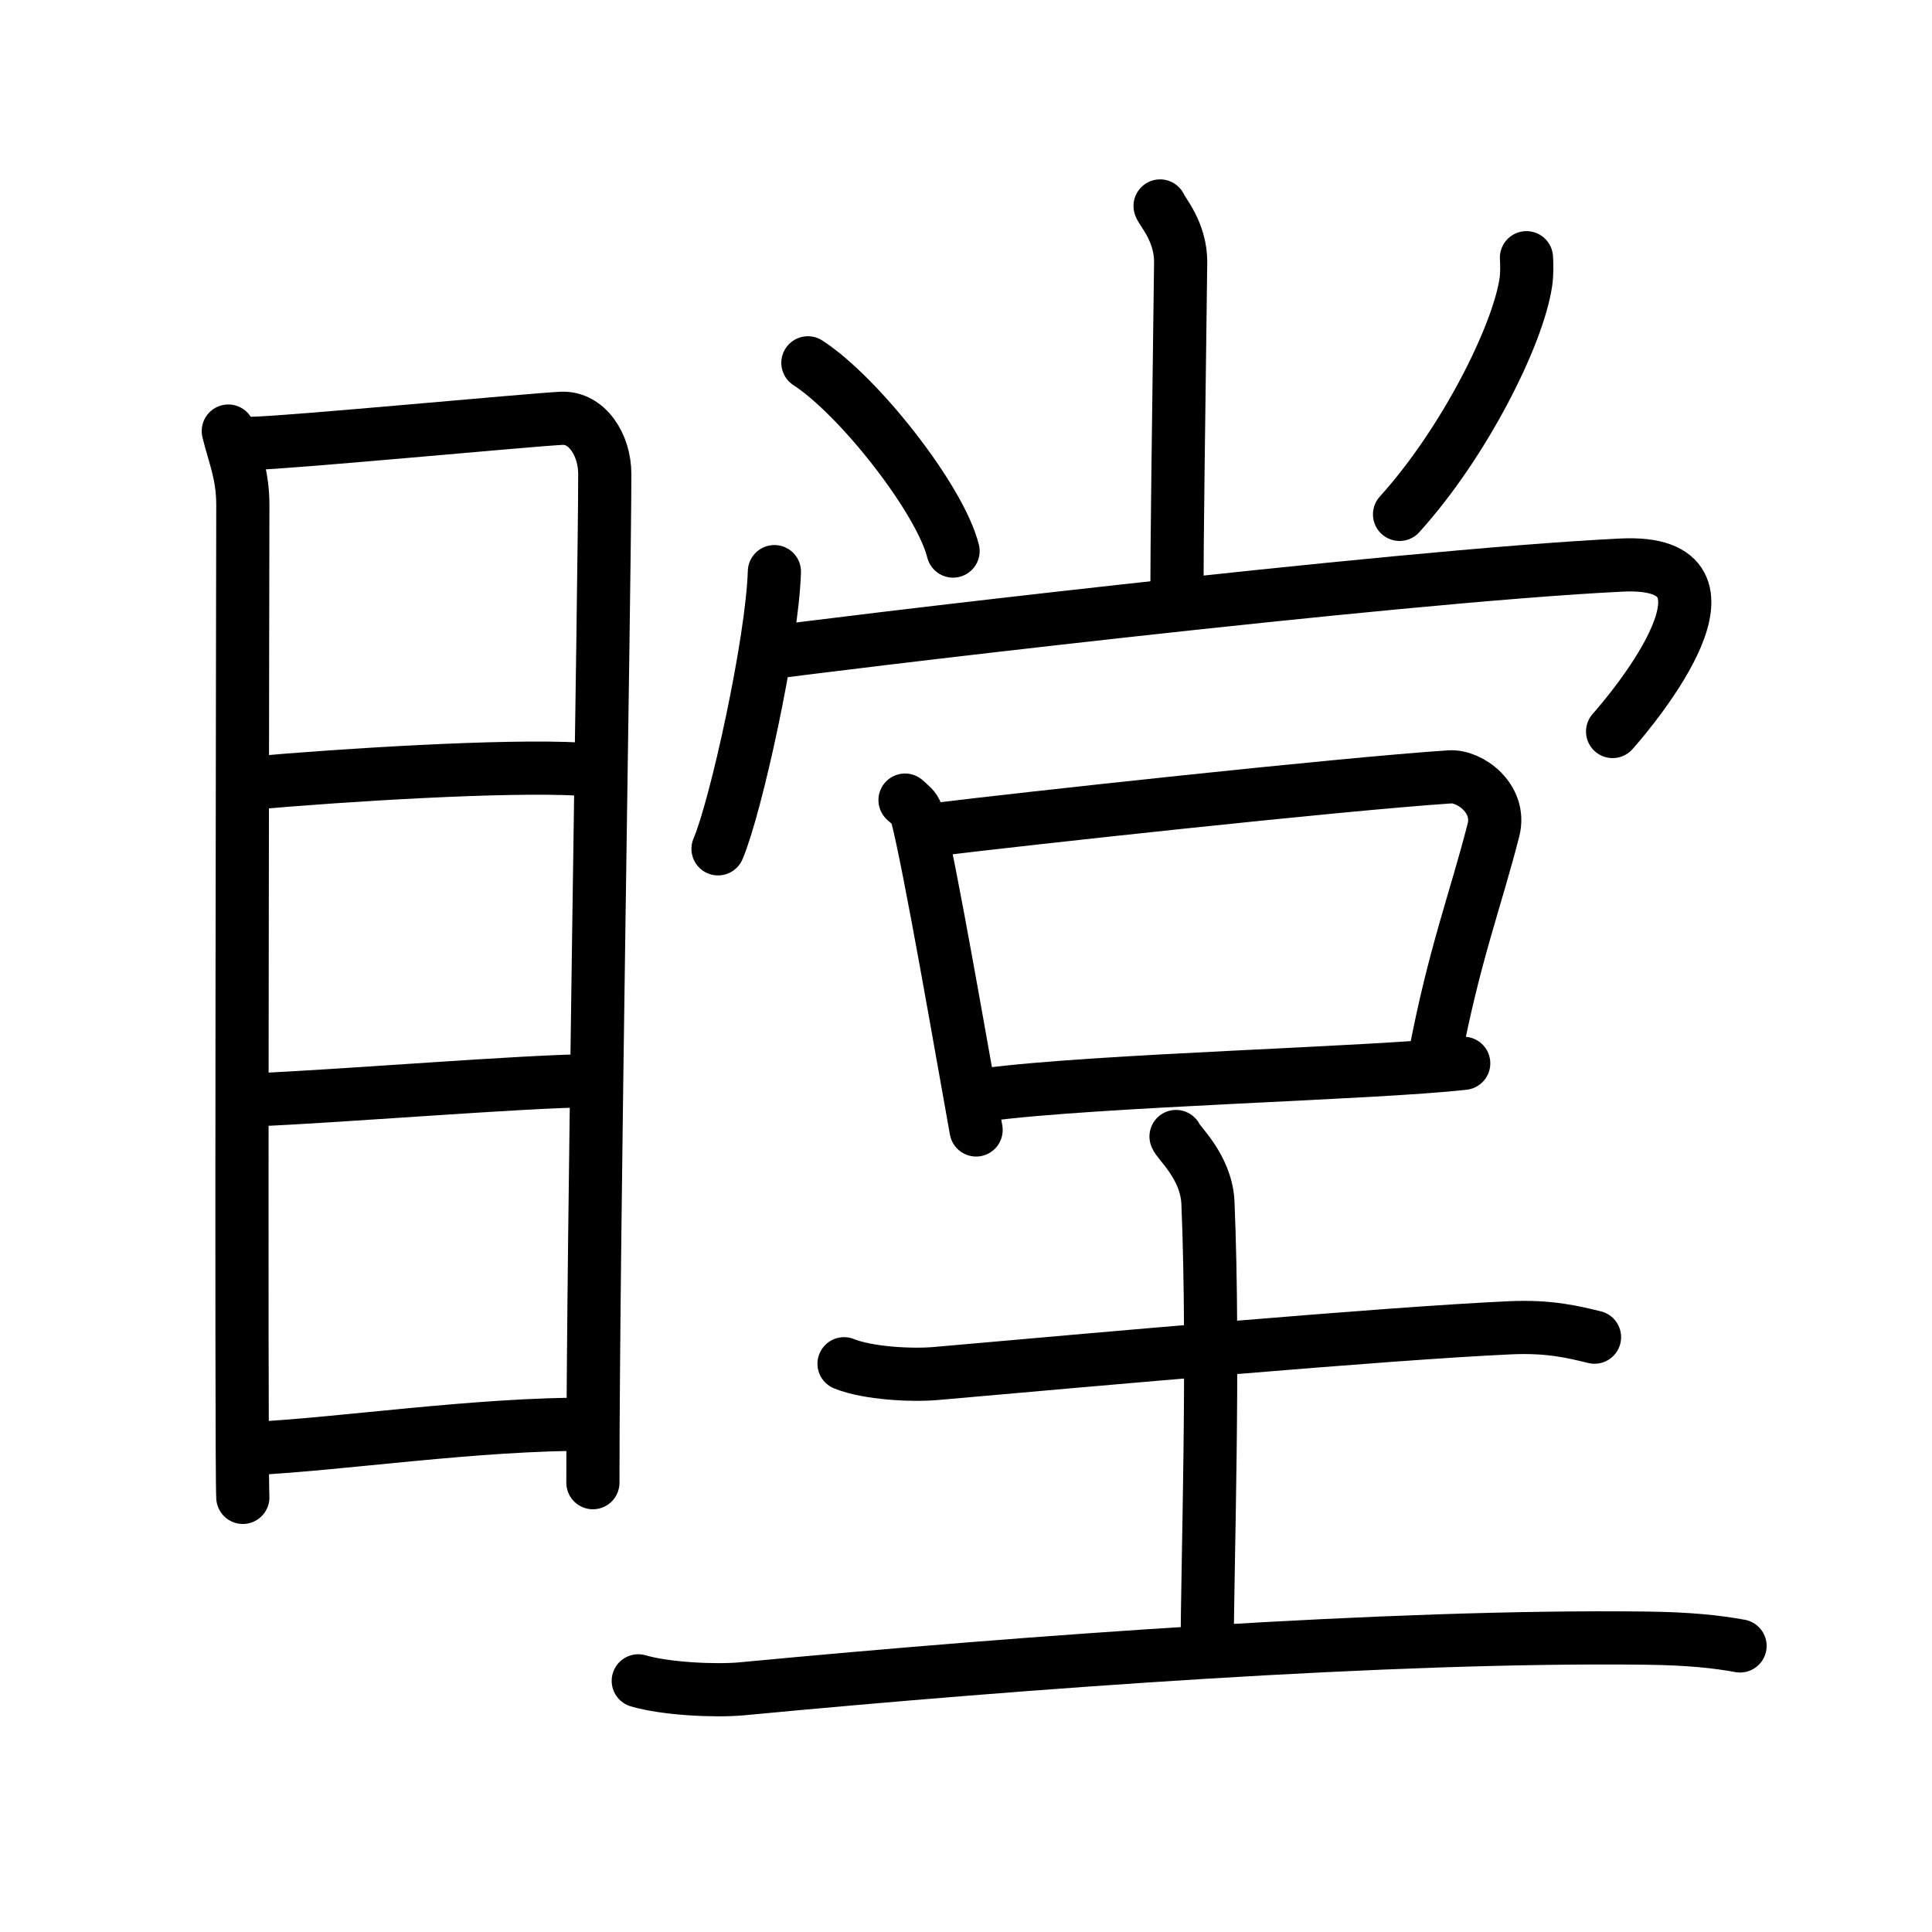 <svg xmlns="http://www.w3.org/2000/svg" width="109" height="109" viewBox="0 0 109 109"><g xmlns:kvg="http://kanjivg.tagaini.net" id="kvg:StrokePaths_077a0" style="fill:none;stroke:#000000;stroke-width:3;stroke-linecap:round;stroke-linejoin:round;"><g id="kvg:077a0" kvg:element="&#30624;"><g id="kvg:077a0-g1" kvg:element="&#30446;" kvg:position="left" kvg:radical="general"><path id="kvg:077a0-s1" kvg:type="&#12753;" d="M12.88,24.32c0.33,1.37,0.82,2.41,0.82,4.18c0,1.77-0.11,54.2,0,55.98"/><path id="kvg:077a0-s2" kvg:type="&#12757;a" d="M14.26,25.01c1.89-0.02,15.7-1.33,17.42-1.41c1.43-0.07,2.44,1.49,2.44,3.14c0,6.06-0.67,43.07-0.67,56.91"/><path id="kvg:077a0-s3" kvg:type="&#12752;a" d="M14.23,44.18c5.22-0.46,14.22-1.02,18.45-0.79"/><path id="kvg:077a0-s4" kvg:type="&#12752;a" d="M14.38,62.05c5-0.21,15.12-1.05,18.97-1.08"/><path id="kvg:077a0-s5" kvg:type="&#12752;a" d="M14.14,81.73c5.14-0.25,12.74-1.41,19.24-1.38"/></g><g id="kvg:077a0-g2" kvg:element="&#22530;" kvg:position="right"><g id="kvg:077a0-g3" kvg:element="&#23578;" kvg:variant="true" kvg:position="top"><g id="kvg:077a0-g4" kvg:element="&#11916;" kvg:variant="true" kvg:original="&#23567;" kvg:position="top"><path id="kvg:077a0-s6" kvg:type="&#12753;" d="M65.45,11.62c0.08,0.28,1.19,1.45,1.16,3.22C66.48,25,66.4,30.66,66.4,33.55"/><path id="kvg:077a0-s7" kvg:type="&#12756;" d="M45.58,20.47c2.89,1.87,7.46,7.7,8.19,10.62"/><path id="kvg:077a0-s8" kvg:type="&#12754;" d="M86.12,14.54c0.02,0.35,0.04,0.91-0.04,1.42c-0.46,3-3.48,9.04-7.12,13.06"/></g><g id="kvg:077a0-g5" kvg:position="bottom"><g id="kvg:077a0-g6" kvg:element="&#20866;" kvg:variant="true"><path id="kvg:077a0-s9" kvg:type="&#12756;" d="M43.69,32.25c-0.12,3.97-2.17,13.28-3.18,15.64"/><path id="kvg:077a0-s10" kvg:type="&#12758;" d="M43.37,36.84c2.2-0.34,35.17-4.33,48.12-4.96c7.7-0.37,0.7,8.03-0.51,9.39"/></g><g id="kvg:077a0-g7" kvg:element="&#21475;"><path id="kvg:077a0-s11" kvg:type="&#12753;" d="M51.06,45.14c0.27,0.25,0.56,0.45,0.65,0.77c0.75,2.86,2.6,13.65,3.36,17.84"/><path id="kvg:077a0-s12" kvg:type="&#12757;b" d="M52.71,46.81c4.87-0.6,22.79-2.56,29.08-2.98c1.13-0.08,2.92,1.22,2.47,2.99c-1,3.93-2.24,7.12-3.32,12.85"/><path id="kvg:077a0-s13" kvg:type="&#12752;b" d="M55.62,61.76c6.3-0.83,21.97-1.2,26.96-1.77"/></g></g></g><g id="kvg:077a0-g8" kvg:element="&#22303;" kvg:position="bottom"><path id="kvg:077a0-s14" kvg:type="&#12752;" d="M47.62,76.94c1.36,0.55,3.84,0.67,5.19,0.55C62,76.68,78,75.24,85.22,74.91c2.26-0.1,3.61,0.26,4.74,0.53"/><path id="kvg:077a0-s15" kvg:type="&#12753;a" d="M66.35,64.12c0.09,0.32,1.71,1.69,1.8,3.74c0.37,8.85-0.04,20.66-0.04,25.01"/><path id="kvg:077a0-s16" kvg:type="&#12752;" d="M36.01,94.83c1.52,0.45,4.33,0.59,5.84,0.45C58,93.75,78.5,92.25,92.83,92.42c2.54,0.03,4.07,0.21,5.34,0.44"/></g></g></g></g></svg>